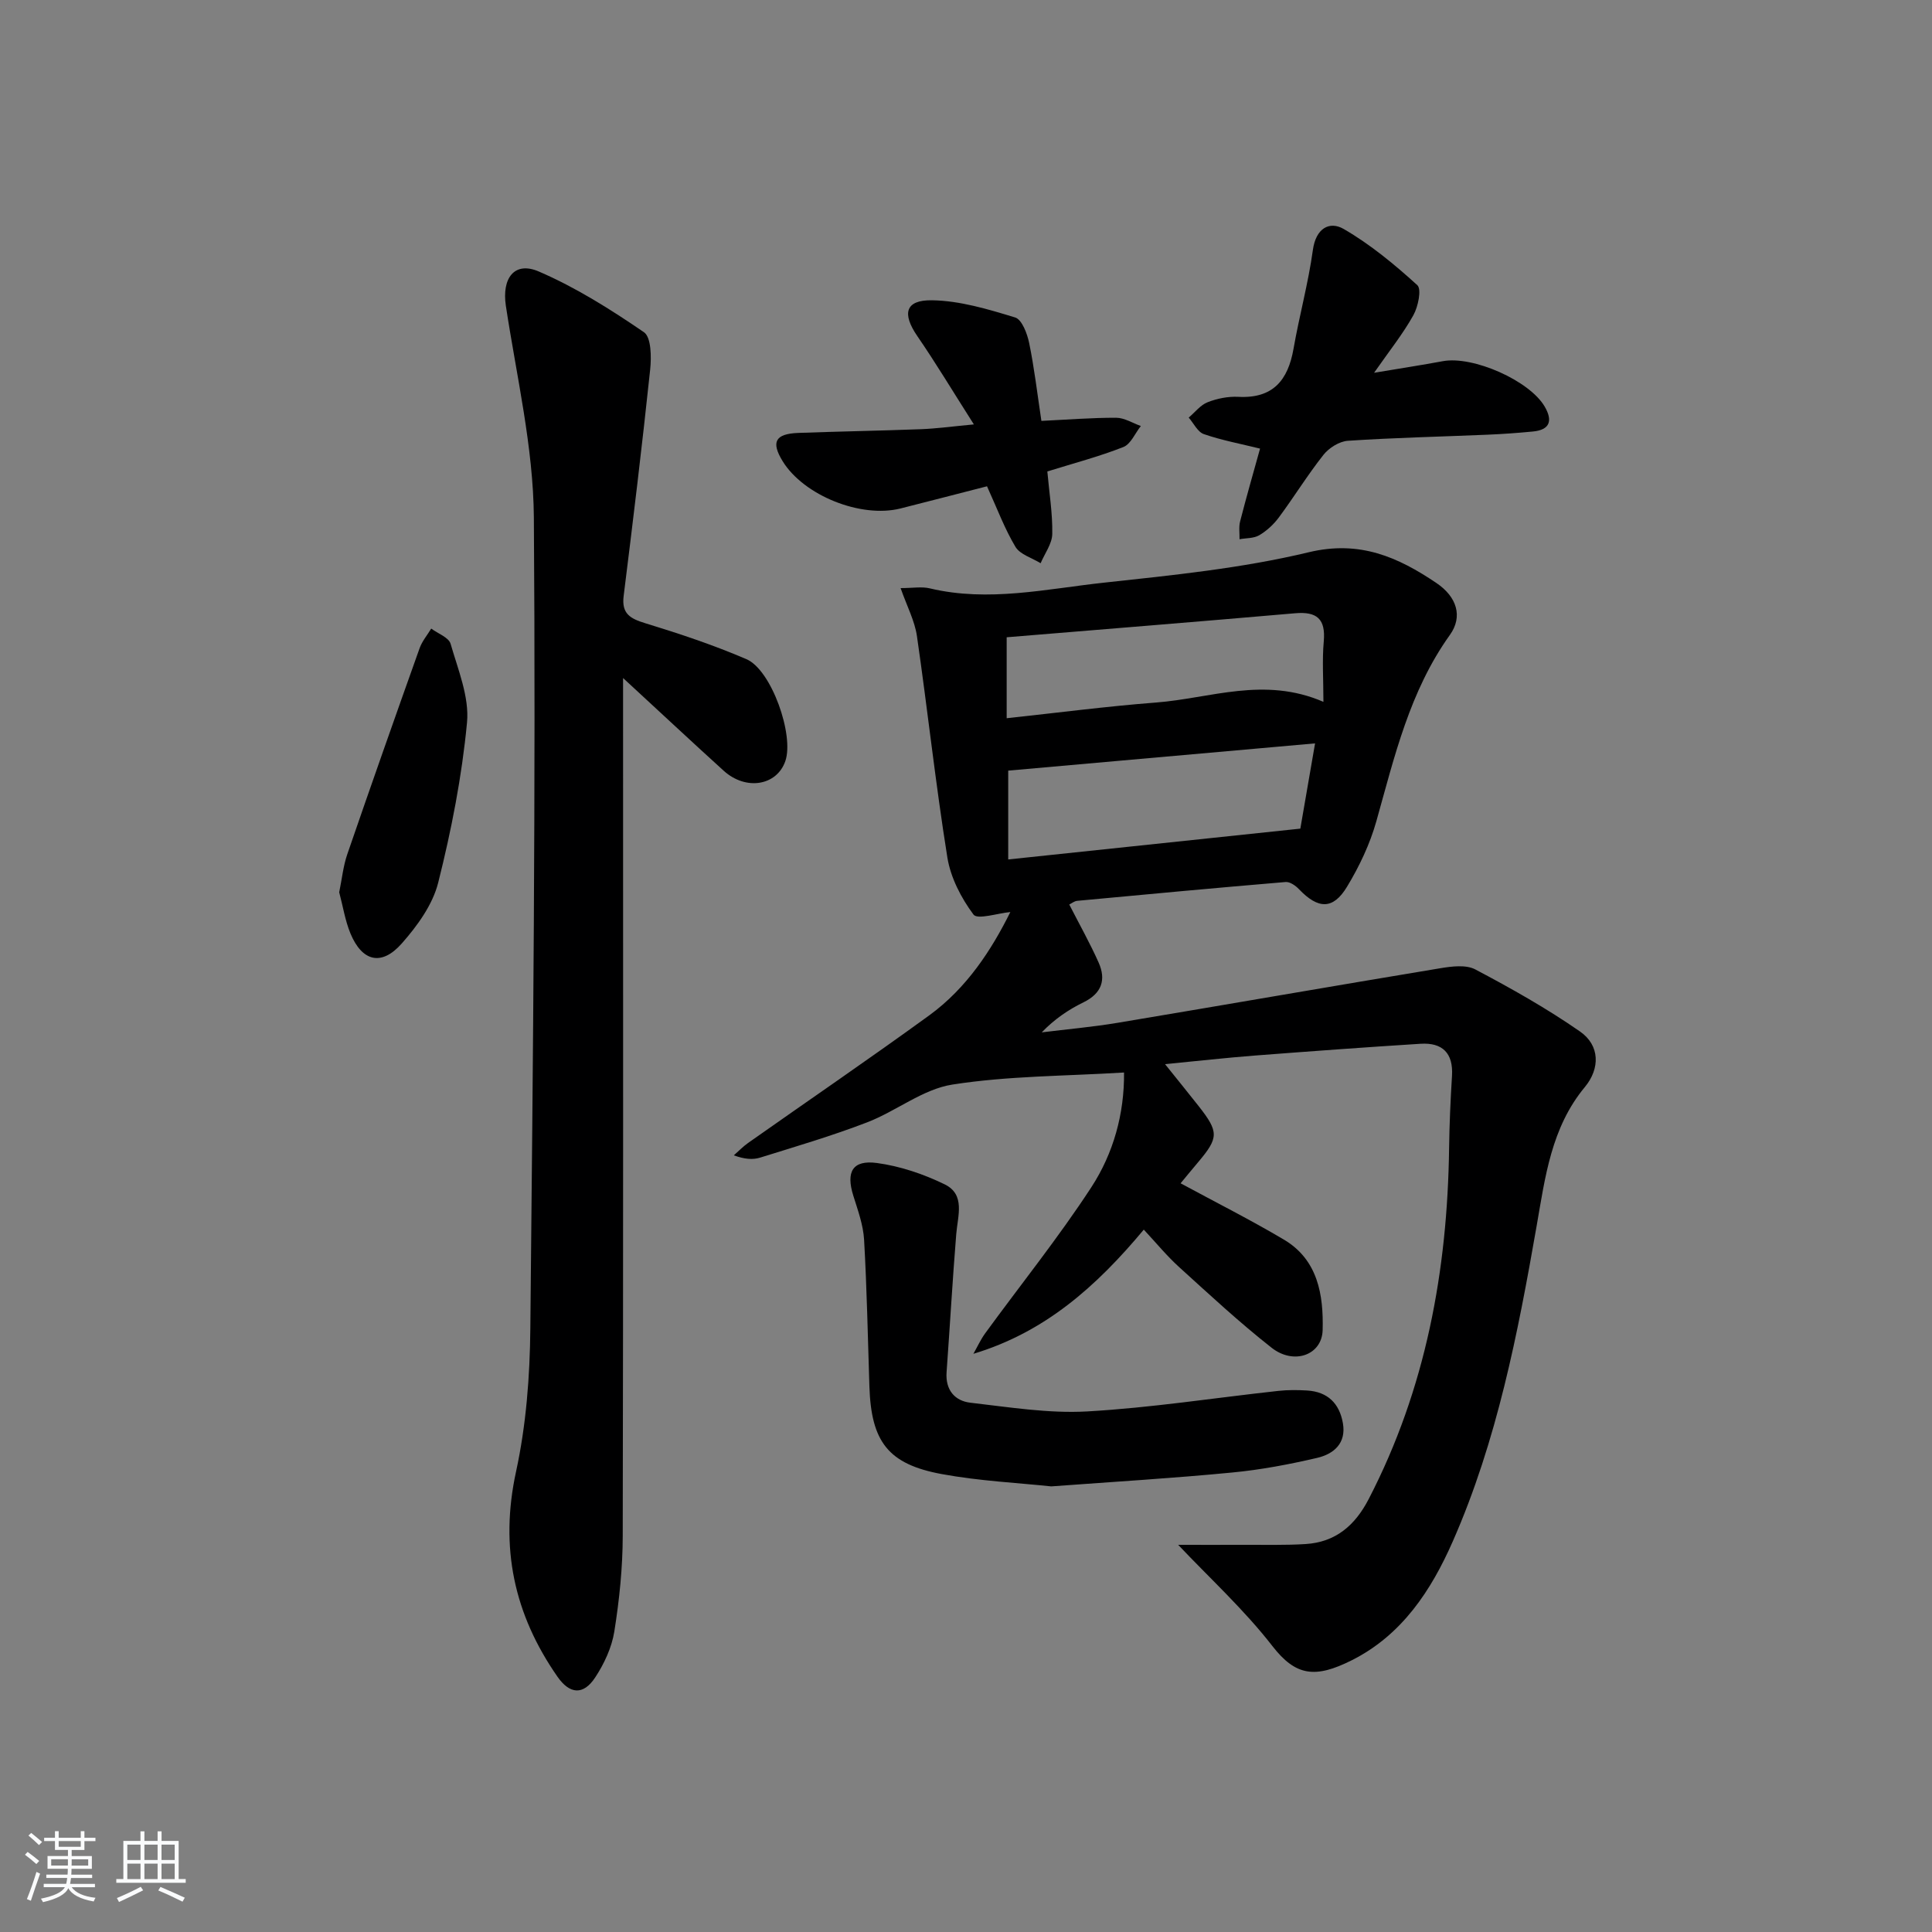 <svg enable-background="new 0 0 400 400" viewBox="0 0 400 400" xmlns="http://www.w3.org/2000/svg"><rect x="0" y="0" width="400" height="400" fill="#808080" stroke="none"/><path d="m5.17 384 .55-.58c.85.61 1.65 1.24 2.4 1.87l-.59.64c-.83-.73-1.62-1.38-2.36-1.93m1.22 9.53-.82-.34c.71-1.76 1.37-3.64 1.98-5.63.24.13.5.25.76.36-.6 1.67-1.24 3.54-1.92 5.61m-.5-13.5.57-.54c.56.44 1.31 1.06 2.26 1.87l-.65.64c-.67-.66-1.4-1.32-2.18-1.97m3.25.46h2.24v-1.36h.77v1.36h4.57v-1.36h.76v1.36h2.28v.69h-2.28v1.84h-2.64v1.26h4.18v2.64h-4.21c0 .45-.02.86-.05 1.21h4.32v.69h-4.38c-.04.34-.1.75-.19 1.22h5.15v.69h-4.82c.87 1.19 2.51 1.92 4.93 2.19-.17.31-.3.57-.37.76-2.77-.49-4.52-1.41-5.26-2.76-.56 1.26-2.3 2.23-5.24 2.9-.12-.24-.26-.48-.43-.72 2.73-.55 4.38-1.34 4.96-2.38h-4.38v-.69h4.65c.1-.38.17-.79.21-1.22h-4.32v-.69h4.4c.03-.34.05-.75.05-1.21h-4.2v-2.64h4.23v-1.26h-2.69v-1.84h-2.24zm1.46 4.46v1.29h3.45c.01-.4.02-.57.01-.53v-.32-.45h-3.46zm1.55-2.59h4.57v-1.19h-4.57zm6.11 2.59h-3.42v.77c-.01.19-.01.37-.02.53h3.44z" fill="#fafbfc"/><path d="m32.63 379.16h.82v1.98h3.54v7.89h1.46v.78h-14.37v-.78h1.46v-7.89h3.54v-1.98h.82v1.98h2.73zm-3.49 11.48.5.73c-1.61.82-3.28 1.63-5 2.42-.13-.27-.28-.55-.44-.82 1.75-.73 3.4-1.5 4.94-2.33m-2.78-5.55h2.73v-3.18h-2.73zm0 3.95h2.73v-3.2h-2.73zm3.54-3.95h2.73v-3.18h-2.73zm0 3.95h2.73v-3.2h-2.73zm7.89 4.68c-1.84-.92-3.51-1.7-5.02-2.32l.45-.73c1.89.8 3.57 1.55 5.04 2.23zm-1.62-11.81h-2.73v3.18h2.73zm-2.73 7.13h2.73v-3.2h-2.73z" fill="#fafbfc"/><g fill="#000001"><path d="m221.38 187.27c2.1 4.11 4.29 7.99 6.09 12.04 1.57 3.55.63 6.36-3.13 8.2-3.09 1.51-5.97 3.44-8.66 6.23 5.24-.65 10.51-1.11 15.72-1.98 22.26-3.72 44.49-7.6 66.76-11.29 2.39-.4 5.35-.78 7.29.24 7.42 3.92 14.78 8.06 21.67 12.85 4.16 2.89 4.17 7.69 1 11.51-6.97 8.41-8.21 18.66-9.98 28.77-3.89 22.27-8.2 44.46-17.35 65.27-4.46 10.14-10.51 19.4-20.92 24.63-7.52 3.77-11.57 3.33-16.44-2.95-5.87-7.56-13.04-14.11-19.5-20.95 4.13 0 9.01.02 13.88 0 4.16-.02 8.34.1 12.49-.16 6.22-.39 10.24-3.84 13.08-9.33 11.81-22.81 16.3-47.24 16.64-72.66.07-4.98.29-9.97.6-14.94.29-4.72-1.98-6.93-6.5-6.65-11.44.72-22.88 1.56-34.31 2.44-5.95.46-11.89 1.13-18.6 1.78 2.51 3.14 4.76 5.89 6.96 8.69 4.2 5.35 4.17 6.54-.11 11.61-1.28 1.51-2.53 3.04-3.63 4.37 7.29 3.95 14.48 7.56 21.39 11.66 7.06 4.18 8.21 11.48 8.02 18.72-.13 5.19-5.96 7.28-10.55 3.68-6.66-5.23-12.89-11.02-19.17-16.72-2.56-2.32-4.77-5.03-7.31-7.75-9.85 11.81-20.5 21.26-35.28 25.71.81-1.42 1.49-2.93 2.44-4.24 7.34-10.07 15.17-19.81 21.97-30.23 4.6-7.05 6.86-15.26 6.78-23.77-12.17.75-24.01.69-35.55 2.5-6.13.96-11.62 5.51-17.64 7.82-7.25 2.79-14.73 4.99-22.15 7.3-1.53.48-3.25.33-5.45-.47.98-.86 1.89-1.81 2.95-2.56 12.5-8.81 25.14-17.43 37.51-26.42 7.78-5.66 12.9-13.56 16.79-21.39-2.62.24-6.8 1.63-7.63.52-2.55-3.42-4.74-7.65-5.41-11.83-2.44-15.22-4.09-30.57-6.3-45.84-.46-3.15-2.05-6.13-3.38-9.92 2.52 0 4.39-.35 6.07.06 12.14 2.89 24.12.1 36.07-1.19 14.19-1.54 28.52-2.97 42.35-6.29 10.58-2.54 18.5 1.01 26.45 6.37 4.22 2.85 5.52 6.93 2.78 10.75-8.34 11.65-11.46 25.2-15.23 38.6-1.33 4.72-3.52 9.33-6.07 13.54-2.89 4.78-5.98 4.64-9.93.51-.7-.74-1.88-1.57-2.76-1.5-14.4 1.21-28.8 2.55-43.19 3.9-.58.06-1.13.52-1.62.76zm-12.64-9.33c20.23-2.13 40.12-4.23 60.48-6.38.97-5.61 1.96-11.34 3.05-17.65-21.67 1.92-42.4 3.77-63.53 5.64zm-.32-46v16.76c10.62-1.14 20.76-2.47 30.94-3.25 11.22-.86 22.36-5.46 34.64-.14 0-4.68-.28-8.62.07-12.5.42-4.67-1.42-6.24-5.95-5.84-19.79 1.72-39.59 3.31-59.7 4.97z"/><path d="m129 140.38v6.66c0 56.97.05 113.94-.07 170.91-.01 6.62-.7 13.29-1.74 19.83-.53 3.32-2.1 6.69-3.97 9.53-2.45 3.71-5.26 3.47-7.79-.15-9-12.91-12-26.78-8.59-42.47 2.1-9.66 2.87-19.76 2.96-29.68.55-55.95 1.14-111.9.73-167.85-.11-14.64-3.59-29.27-5.8-43.87-.85-5.65 1.74-9.27 6.82-7.08 7.66 3.3 14.86 7.84 21.77 12.57 1.52 1.04 1.56 5.15 1.29 7.74-1.65 15.64-3.54 31.26-5.49 46.87-.46 3.68 1.35 4.68 4.47 5.64 7.09 2.17 14.16 4.52 20.96 7.45 5.18 2.23 9.91 15.74 8.04 21.11-1.77 5.08-8.14 6.15-12.74 2-6.66-6.04-13.22-12.18-20.85-19.21z"/><path d="m217.64 307.74c-6.84-.73-14.83-1.11-22.62-2.54-11.16-2.05-14.65-6.71-15.02-18.15-.33-10.13-.52-20.27-1.1-30.39-.18-3.07-1.3-6.12-2.23-9.1-1.55-4.93-.18-7.46 4.91-6.77 4.8.65 9.64 2.29 14.01 4.42 4.32 2.11 2.7 6.5 2.39 10.29-.77 9.52-1.31 19.06-2 28.59-.27 3.68 1.69 5.96 4.96 6.33 8.03.92 16.16 2.25 24.16 1.8 13.22-.75 26.37-2.81 39.56-4.25 1.98-.22 4-.2 5.98-.08 4.23.26 6.67 2.66 7.39 6.75.74 4.19-1.91 6.4-5.33 7.2-5.8 1.35-11.7 2.47-17.62 3.03-12.06 1.17-24.17 1.89-37.44 2.87z"/><path d="m260.88 92.88c-4.09-1.01-7.96-1.73-11.63-3-1.29-.44-2.11-2.24-3.14-3.42 1.3-1.1 2.43-2.61 3.93-3.19 1.97-.77 4.24-1.22 6.34-1.11 7.16.38 10.28-3.41 11.43-9.95 1.2-6.85 3.06-13.59 4.01-20.47.61-4.44 3.4-6.05 6.38-4.33 5.5 3.18 10.52 7.34 15.24 11.63.92.83.17 4.46-.82 6.23-2.15 3.86-4.96 7.36-8.13 11.91 5.51-.92 9.89-1.6 14.23-2.4 6.26-1.16 17.99 4.03 21.11 9.43 1.66 2.87 1.1 4.79-2.46 5.13-3.13.3-6.28.53-9.42.66-9.63.41-19.28.62-28.89 1.26-1.77.12-3.92 1.47-5.06 2.92-3.29 4.16-6.08 8.71-9.25 12.98-1.07 1.44-2.5 2.75-4.04 3.66-1.13.66-2.7.57-4.08.82.03-1.23-.18-2.52.12-3.68 1.32-5.14 2.78-10.23 4.13-15.08z"/><path d="m201.63 87.87c-4.39-6.89-7.87-12.7-11.7-18.27-3.2-4.66-2.54-7.52 3.05-7.43 5.77.09 11.6 1.85 17.2 3.56 1.4.43 2.5 3.35 2.9 5.3 1.06 5.15 1.67 10.4 2.53 16.11 5.27-.25 10.38-.66 15.48-.65 1.71.01 3.41 1.11 5.11 1.71-1.19 1.5-2.08 3.74-3.61 4.35-5.03 1.98-10.29 3.36-15.75 5.06.39 4.41 1.1 8.69 1.02 12.95-.04 2.03-1.56 4.03-2.41 6.05-1.78-1.1-4.25-1.8-5.21-3.39-2.26-3.77-3.8-7.96-5.89-12.54-5.81 1.49-11.85 3.06-17.9 4.59-8.21 2.07-20.05-2.69-24.41-9.78-2.44-3.98-1.56-5.68 3.26-5.86 8.47-.31 16.94-.45 25.4-.77 3.12-.12 6.24-.55 10.93-.99z"/><path d="m70.23 184.74c.57-2.78.83-5.44 1.68-7.9 4.9-14.25 9.91-28.46 14.97-42.65.52-1.45 1.59-2.7 2.4-4.05 1.39 1.04 3.63 1.83 4.01 3.15 1.54 5.36 3.9 11.01 3.4 16.31-1.06 11.15-3.23 22.28-5.97 33.16-1.15 4.57-4.34 8.96-7.55 12.59-4.19 4.74-8.2 3.73-10.62-2.1-1.11-2.7-1.56-5.68-2.32-8.51z"/></g></svg>